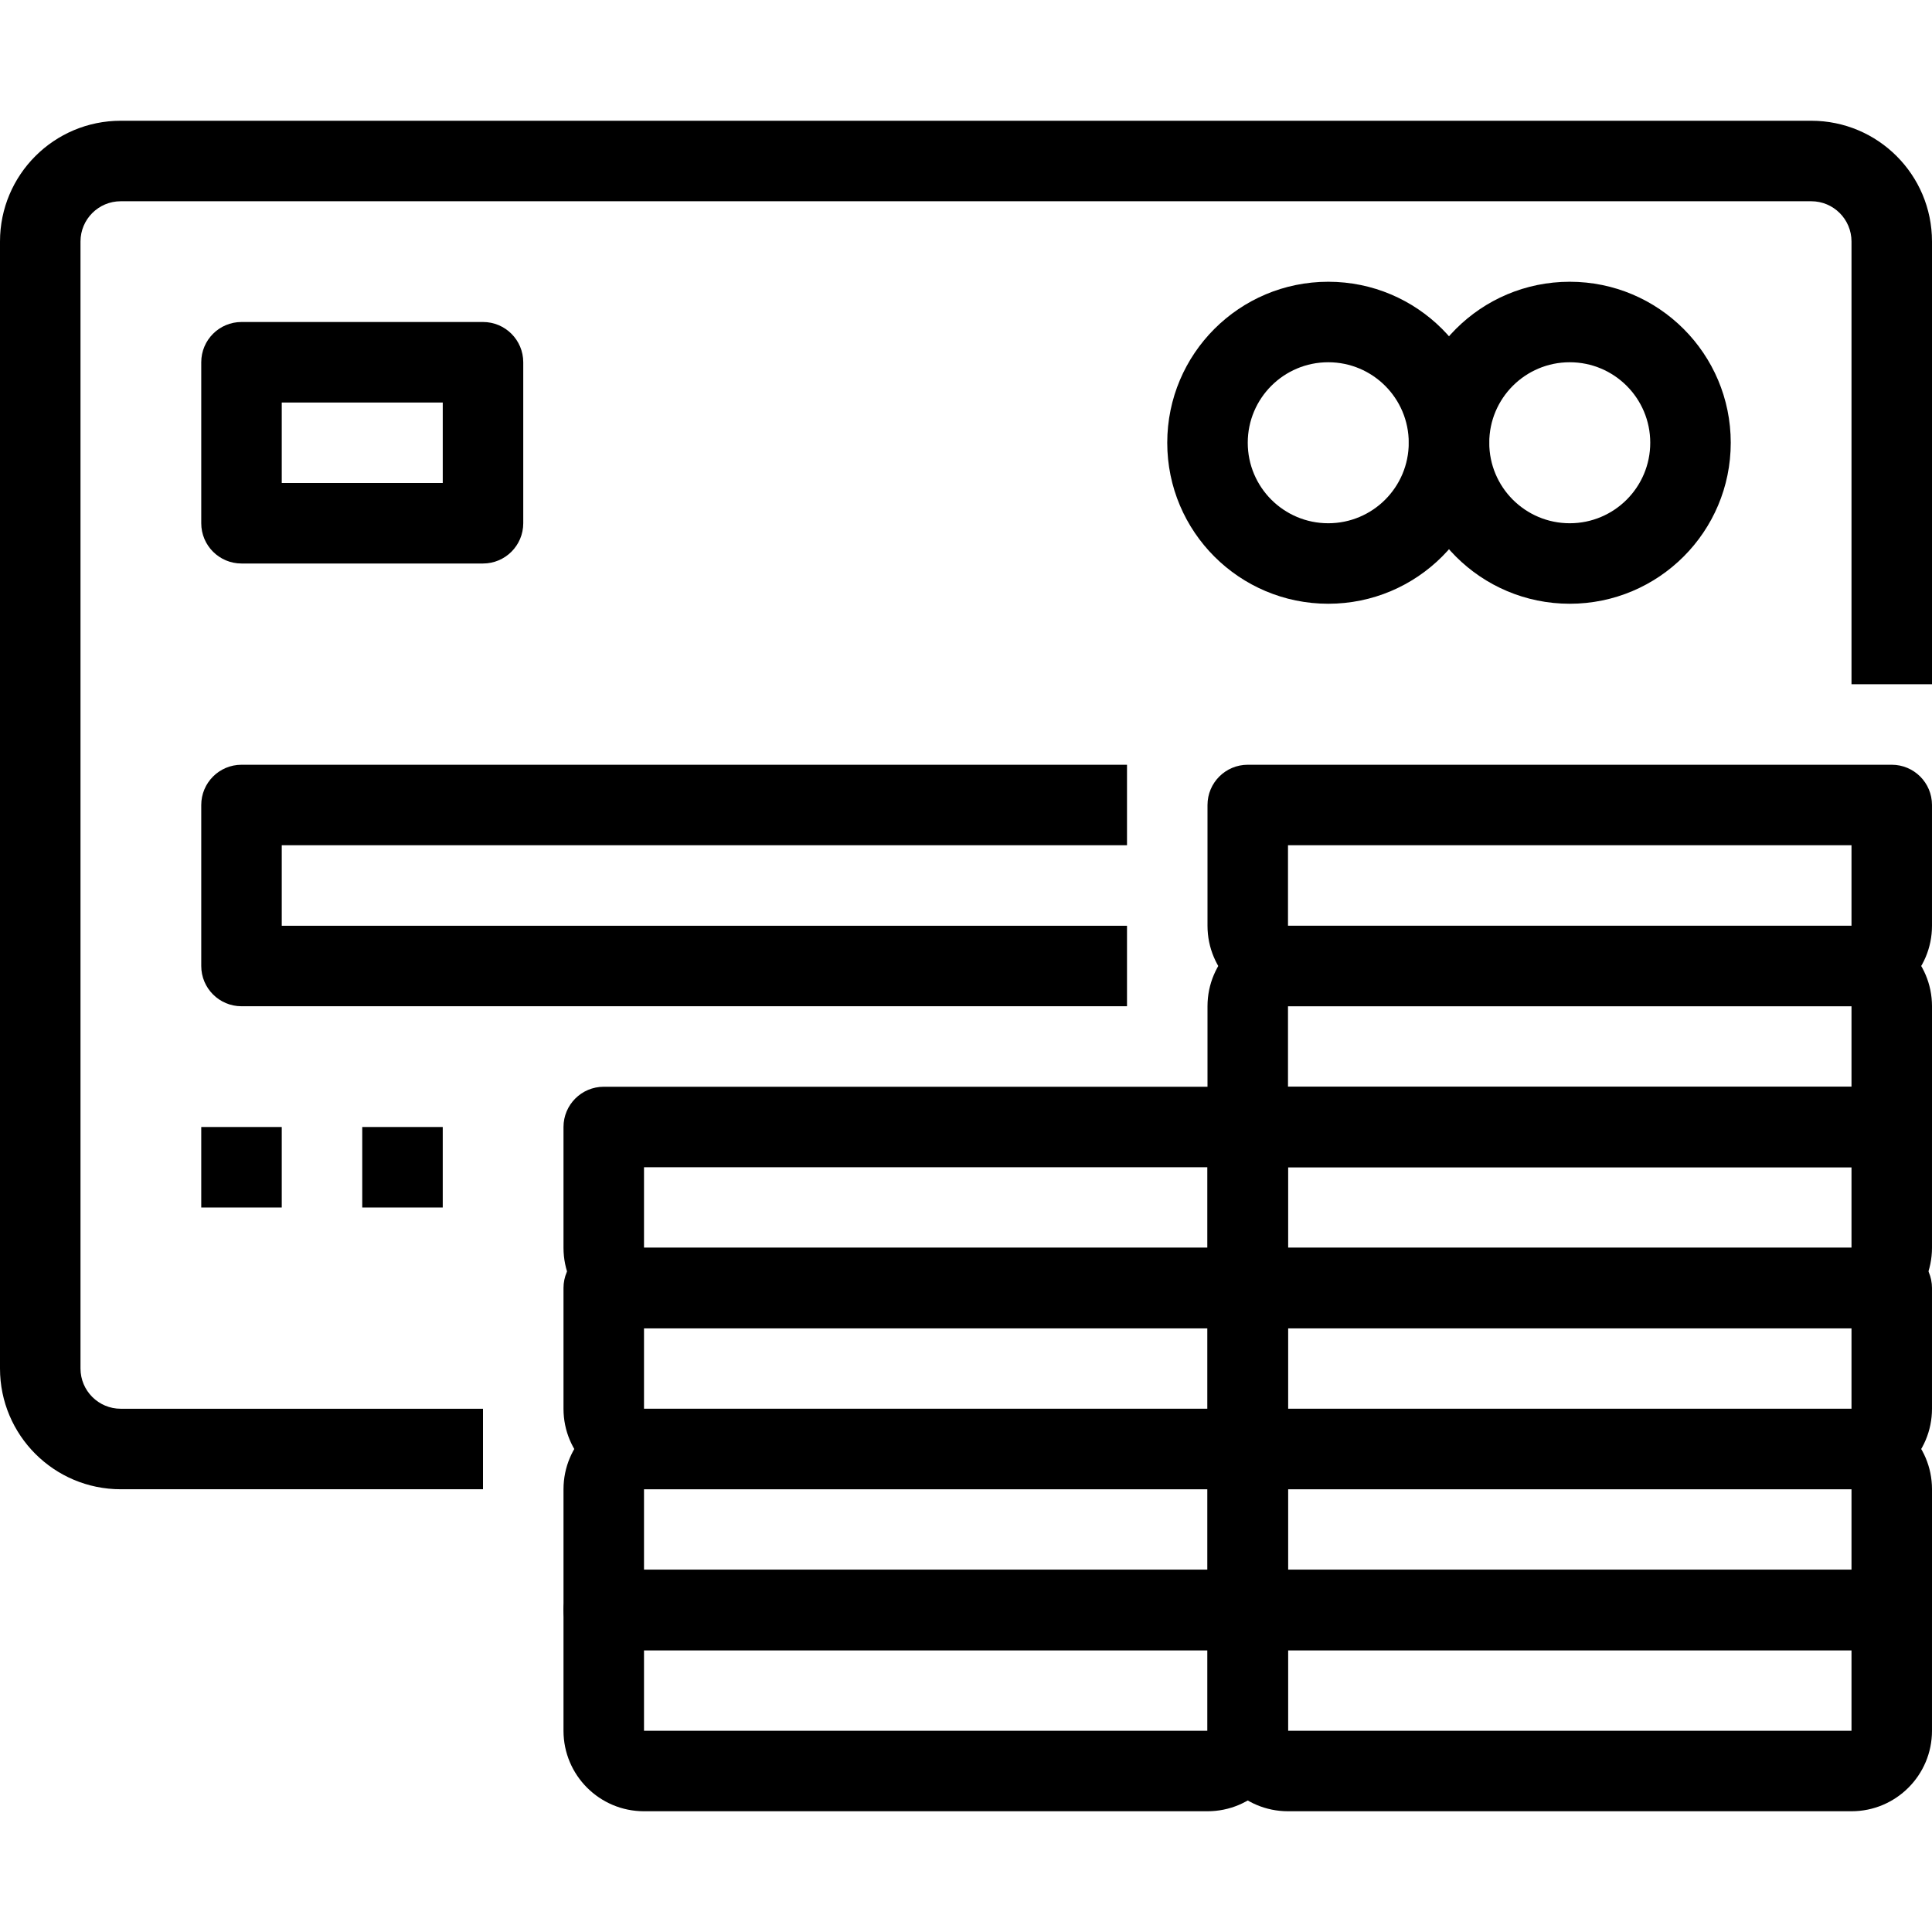 <?xml version="1.0" encoding="iso-8859-1"?>
<!-- Generator: Adobe Illustrator 19.0.0, SVG Export Plug-In . SVG Version: 6.00 Build 0)  -->
<svg version="1.1" id="Capa_1" xmlns="http://www.w3.org/2000/svg" xmlns:xlink="http://www.w3.org/1999/xlink" x="0px" y="0px"
	 viewBox="0 0 512 512" style="enable-background:new 0 0 512 512;" xml:space="preserve">
<g>
	<g>
		<path d="M480,32H32C14.327,32,0,46.327,0,64v298.667c0,17.673,14.327,32,32,32h96v-21.333H32c-5.891,0-10.667-4.776-10.667-10.667
			V64c0-5.891,4.776-10.667,10.667-10.667h448c5.891,0,10.667,4.776,10.667,10.667v117.333H512V64C512,46.327,497.673,32,480,32z"/>
	</g>
</g>
<g>
	<g>
		<path d="M128,85.333H64c-5.891,0-10.667,4.776-10.667,10.667v42.667c0,5.891,4.776,10.667,10.667,10.667h64
			c5.891,0,10.667-4.776,10.667-10.667V96C138.667,90.109,133.891,85.333,128,85.333z M117.333,128H74.667v-21.333h42.667V128z"/>
	</g>
</g>
<g>
	<g>
		<path d="M352,74.667c-23.564,0-42.667,19.102-42.667,42.667S328.436,160,352,160c23.564,0,42.667-19.103,42.667-42.667
			S375.564,74.667,352,74.667z M352,138.667c-11.782,0-21.333-9.551-21.333-21.333C330.667,105.551,340.218,96,352,96
			s21.333,9.551,21.333,21.333C373.333,129.115,363.782,138.667,352,138.667z"/>
	</g>
</g>
<g>
	<g>
		<path d="M416,74.667c-23.564,0-42.667,19.102-42.667,42.667S392.436,160,416,160c23.564,0,42.667-19.103,42.667-42.667
			S439.564,74.667,416,74.667z M416,138.667c-11.782,0-21.333-9.551-21.333-21.333C394.667,105.551,404.218,96,416,96
			c11.782,0,21.333,9.551,21.333,21.333C437.333,129.115,427.782,138.667,416,138.667z"/>
	</g>
</g>
<g>
	<g>
		<path d="M298.667,224v-21.333H64c-5.891,0-10.667,4.776-10.667,10.667V256c0,5.891,4.776,10.667,10.667,10.667h234.667v-21.333
			h-224V224H298.667z"/>
	</g>
</g>
<g>
	<g>
		<rect x="53.333" y="298.667" width="21.333" height="21.333"/>
	</g>
</g>
<g>
	<g>
		<rect x="96" y="298.667" width="21.333" height="21.333"/>
	</g>
</g>
<g>
	<g>
		<path d="M501.333,416H330.667c-5.891,0-10.667,4.776-10.667,10.667v32c0,11.782,9.551,21.333,21.333,21.333h149.333
			c11.782,0,21.333-9.551,21.333-21.333v-32C512,420.776,507.224,416,501.333,416z M490.667,458.667H341.333v-21.333h149.333
			V458.667z"/>
	</g>
</g>
<g>
	<g>
		<path d="M490.667,373.333H341.333c-11.782,0-21.333,9.551-21.333,21.333v32c0,5.891,4.776,10.667,10.667,10.667h170.667
			c5.891,0,10.667-4.776,10.667-10.667v-32C512,382.885,502.449,373.333,490.667,373.333z M490.667,416H341.333v-21.333h149.333V416
			z"/>
	</g>
</g>
<g>
	<g>
		<path d="M501.333,330.667H330.667c-5.891,0-10.667,4.776-10.667,10.667v32c0,11.782,9.551,21.333,21.333,21.333h149.333
			c11.782,0,21.333-9.551,21.333-21.333v-32C512,335.442,507.224,330.667,501.333,330.667z M490.667,373.333H341.333V352h149.333
			V373.333z"/>
	</g>
</g>
<g>
	<g>
		<path d="M330.667,416H160c-5.891,0-10.667,4.776-10.667,10.667v32c0,11.782,9.551,21.333,21.333,21.333H320
			c11.782,0,21.333-9.551,21.333-21.333v-32C341.333,420.776,336.558,416,330.667,416z M320,458.667H170.667v-21.333H320V458.667z"
			/>
	</g>
</g>
<g>
	<g>
		<path d="M320,373.333H170.667c-11.782,0-21.333,9.551-21.333,21.333v32c0,5.891,4.776,10.667,10.667,10.667h170.667
			c5.891,0,10.667-4.776,10.667-10.667v-32C341.333,382.885,331.782,373.333,320,373.333z M320,416H170.667v-21.333H320V416z"/>
	</g>
</g>
<g>
	<g>
		<path d="M330.667,330.667H160c-5.891,0-10.667,4.776-10.667,10.667v32c0,11.782,9.551,21.333,21.333,21.333H320
			c11.782,0,21.333-9.551,21.333-21.333v-32C341.333,335.442,336.558,330.667,330.667,330.667z M320,373.333H170.667V352H320
			V373.333z"/>
	</g>
</g>
<g>
	<g>
		<path d="M330.667,288H160c-5.891,0-10.667,4.776-10.667,10.667v32c0,11.782,9.551,21.333,21.333,21.333H320
			c11.782,0,21.333-9.551,21.333-21.333v-32C341.333,292.776,336.558,288,330.667,288z M320,330.667H170.667v-21.333H320V330.667z"
			/>
	</g>
</g>
<g>
	<g>
		<path d="M501.333,288H330.667c-5.891,0-10.667,4.776-10.667,10.667v32c0,11.782,9.551,21.333,21.333,21.333h149.333
			c11.782,0,21.333-9.551,21.333-21.333v-32C512,292.776,507.224,288,501.333,288z M490.667,330.667H341.333v-21.333h149.333
			V330.667z"/>
	</g>
</g>
<g>
	<g>
		<path d="M490.667,245.333H341.333c-11.782,0-21.333,9.551-21.333,21.333v32c0,5.891,4.776,10.667,10.667,10.667h170.667
			c5.891,0,10.667-4.776,10.667-10.667v-32C512,254.885,502.449,245.333,490.667,245.333z M490.667,288H341.333v-21.333h149.333V288
			z"/>
	</g>
</g>
<g>
	<g>
		<path d="M501.333,202.667H330.667c-5.891,0-10.667,4.776-10.667,10.667v32c0,11.782,9.551,21.333,21.333,21.333h149.333
			c11.782,0,21.333-9.551,21.333-21.333v-32C512,207.442,507.224,202.667,501.333,202.667z M490.667,245.333H341.333V224h149.333
			V245.333z"/>
	</g>
</g>
<g>
</g>
<g>
</g>
<g>
</g>
<g>
</g>
<g>
</g>
<g>
</g>
<g>
</g>
<g>
</g>
<g>
</g>
<g>
</g>
<g>
</g>
<g>
</g>
<g>
</g>
<g>
</g>
<g>
</g>
</svg>
